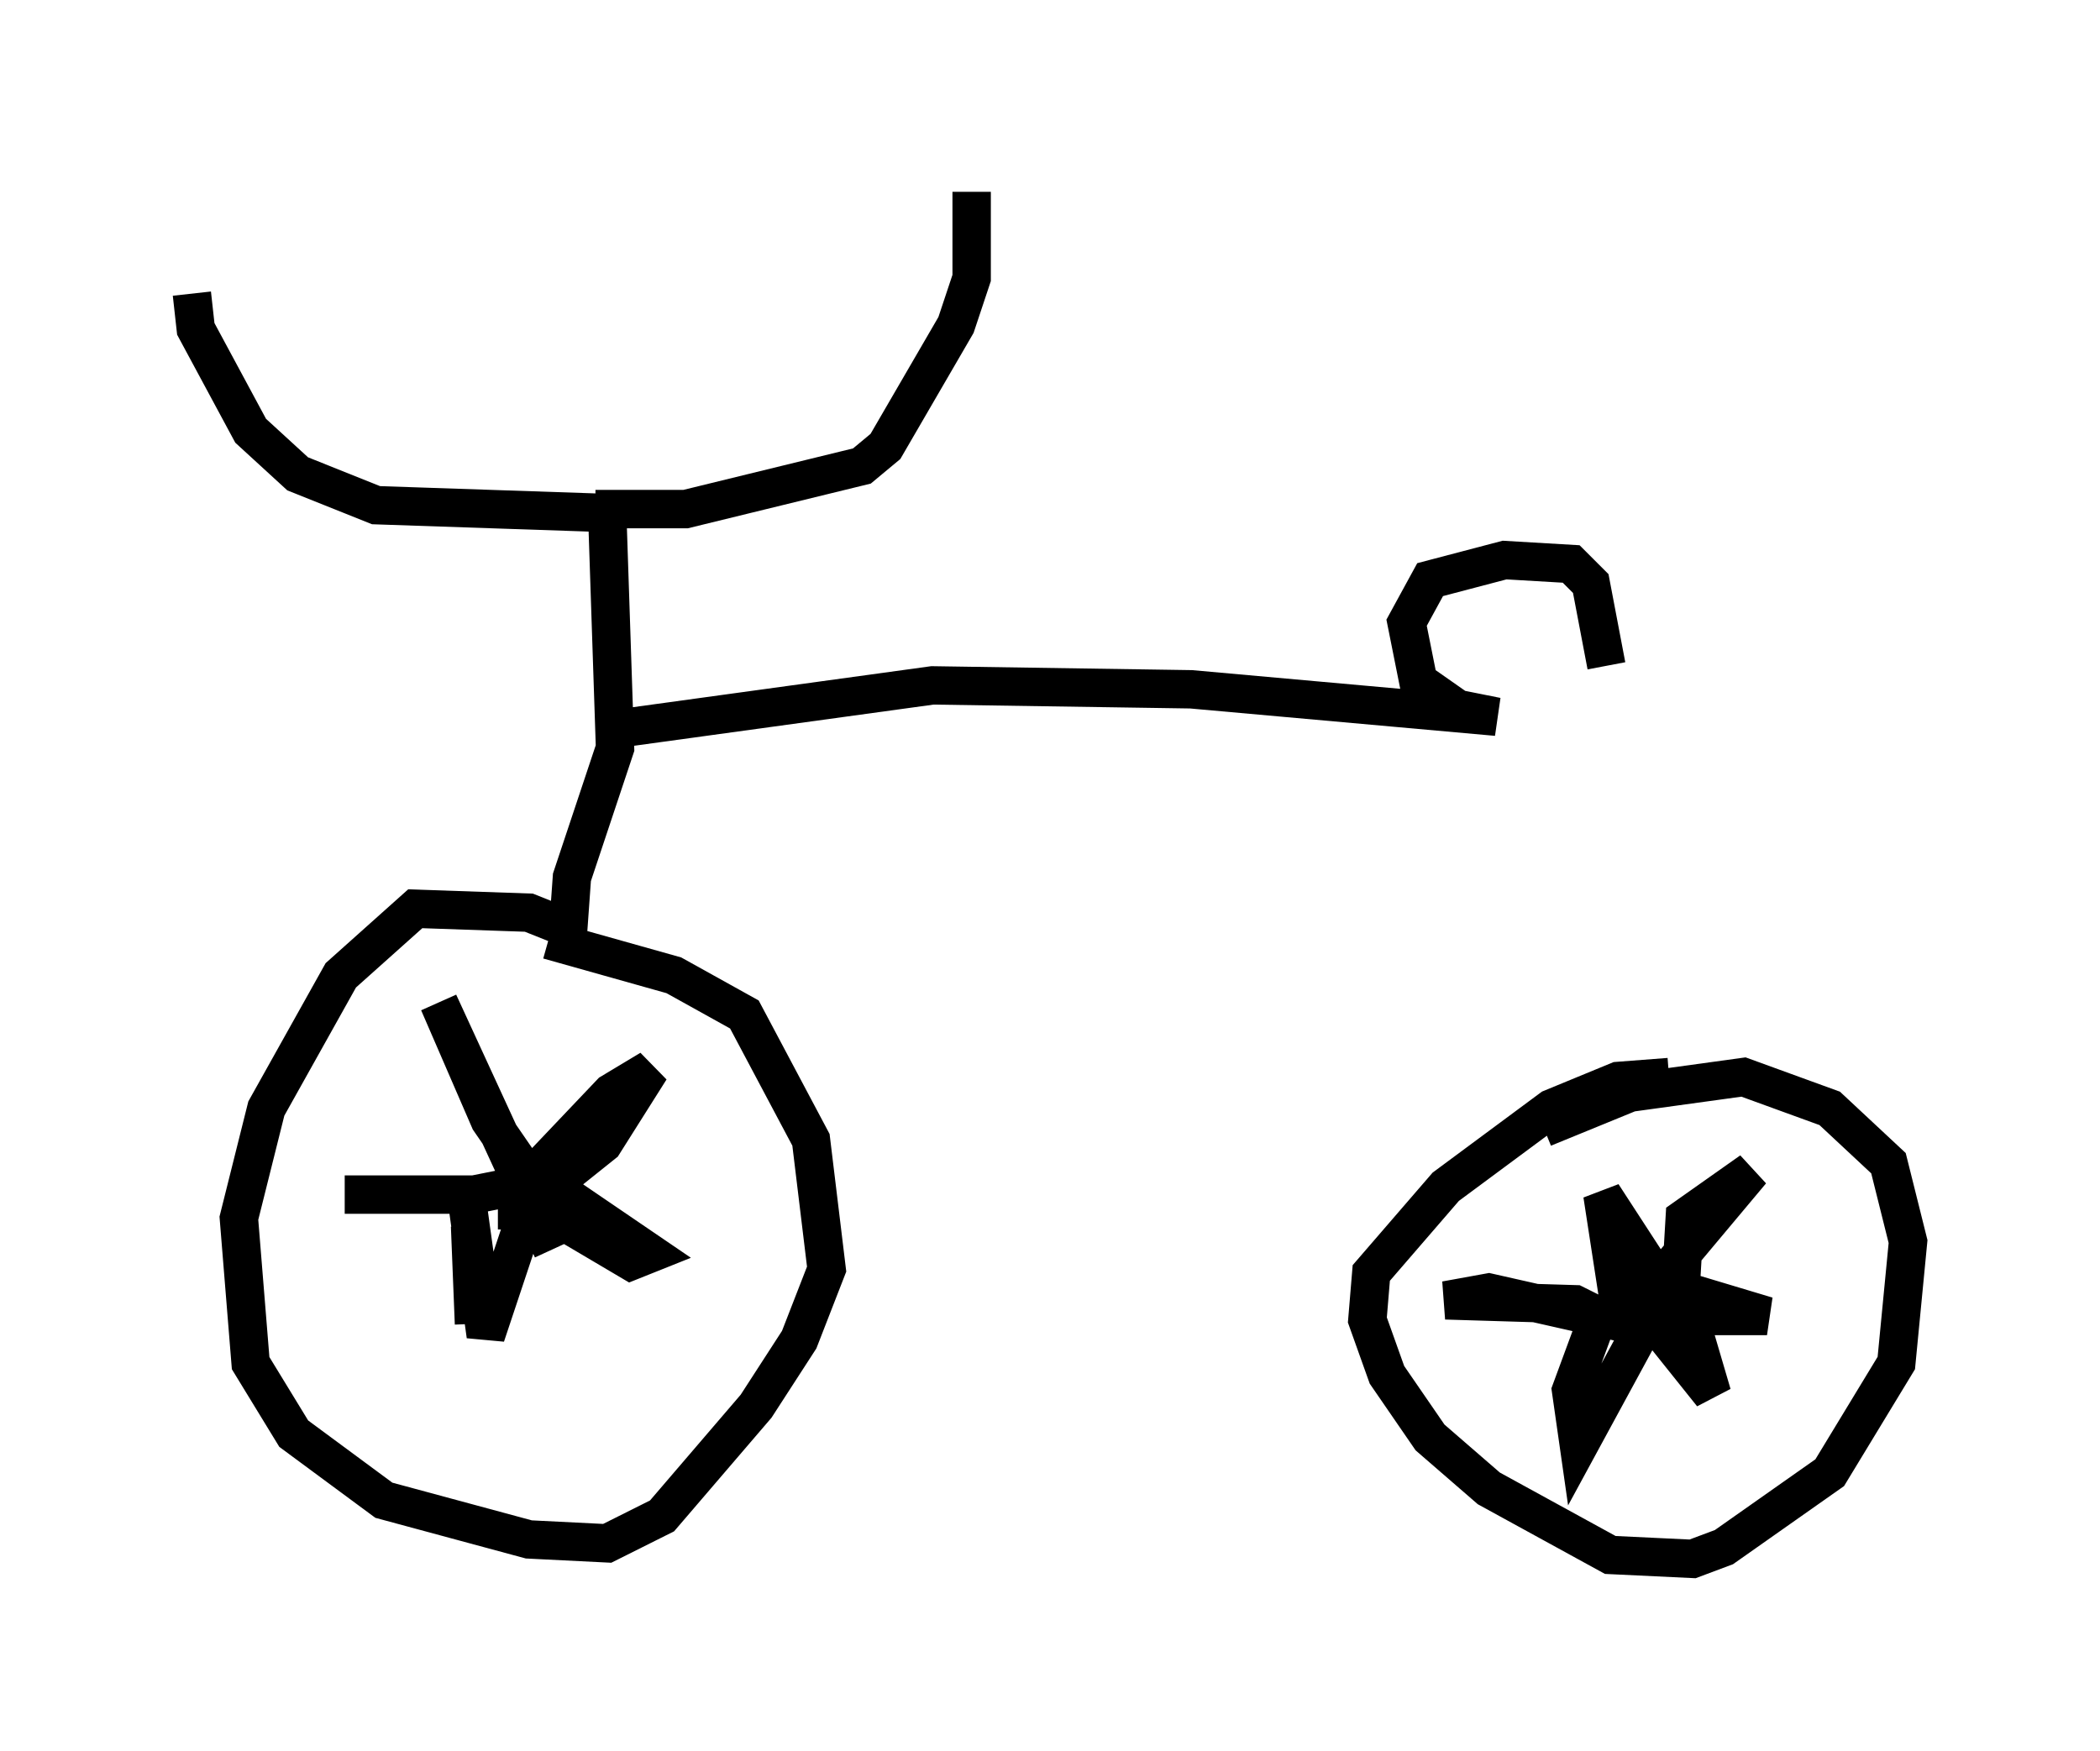 <?xml version="1.0" encoding="utf-8" ?>
<svg baseProfile="full" height="45.627" version="1.1" width="54.713" xmlns="http://www.w3.org/2000/svg" xmlns:ev="http://www.w3.org/2001/xml-events" xmlns:xlink="http://www.w3.org/1999/xlink"><defs /><rect fill="white" height="45.627" width="54.713" x="0" y="0" /><path d="M15.208, 24.702 m-0.408, -0.51 l-1.021, -0.408 -2.96, -0.102 l-1.94, 1.735 -1.94, 3.471 l-0.715, 2.858 0.306, 3.777 l1.123, 1.838 2.348, 1.735 l3.777, 1.021 2.042, 0.102 l1.429, -0.715 2.45, -2.858 l1.123, -1.735 0.715, -1.838 l-0.408, -3.369 -1.735, -3.267 l-1.838, -1.021 -3.267, -0.919 m-0.817, 6.533 l0.0, 0.51 0.51, 0.0 l0.0, -1.021 1.94, -2.042 l1.021, -0.613 -1.225, 1.94 l-1.021, 0.817 0.0, 0.51 l2.246, 1.531 -0.51, 0.204 l-2.246, -1.327 -0.51, 0.204 l-1.021, 3.063 -0.51, -3.675 l-3.165, 0.0 3.369, 0.0 l1.531, -0.306 -1.123, -1.633 l-1.327, -3.063 2.96, 6.431 m-2.144, -0.613 l0.102, 2.552 m31.136, -6.431 l-1.327, 0.102 -1.735, 0.715 l-2.756, 2.042 -1.94, 2.246 l-0.102, 1.225 0.51, 1.429 l1.123, 1.633 1.531, 1.327 l3.165, 1.735 2.144, 0.102 l0.817, -0.306 2.756, -1.94 l1.735, -2.858 0.306, -3.165 l-0.51, -2.042 -1.531, -1.429 l-2.246, -0.817 -2.96, 0.408 l-2.246, 0.919 m2.96, 3.879 l-0.51, 0.408 0.0, 0.613 l0.51, 0.204 0.613, -1.021 l0.102, -1.735 1.735, -1.225 l-3.165, 3.777 1.531, -0.613 l2.042, 0.613 -3.063, 0.0 l1.633, 2.042 -0.51, -1.735 l-1.021, -0.51 -1.94, 3.573 l-0.204, -1.429 0.715, -1.94 l-0.613, -0.306 -3.369, -0.102 l1.123, -0.204 3.165, 0.715 l0.204, -0.613 -0.408, -2.654 l1.327, 2.042 m-28.277, -8.881 l0.102, -1.429 1.123, -3.369 l-0.204, -6.125 -6.023, -0.204 l-2.042, -0.817 -1.225, -1.123 l-1.429, -2.654 -0.102, -0.919 m10.515, 5.615 l2.348, 0.0 4.594, -1.123 l0.613, -0.51 1.838, -3.165 l0.408, -1.225 0.0, -2.246 m-9.188, 13.986 l8.167, -1.123 6.738, 0.102 l7.963, 0.715 -1.021, -0.204 l-1.021, -0.715 -0.306, -1.531 l0.613, -1.123 1.94, -0.51 l1.735, 0.102 0.51, 0.51 l0.408, 2.144 " fill="none" stroke="black" stroke-width="1" /></svg>